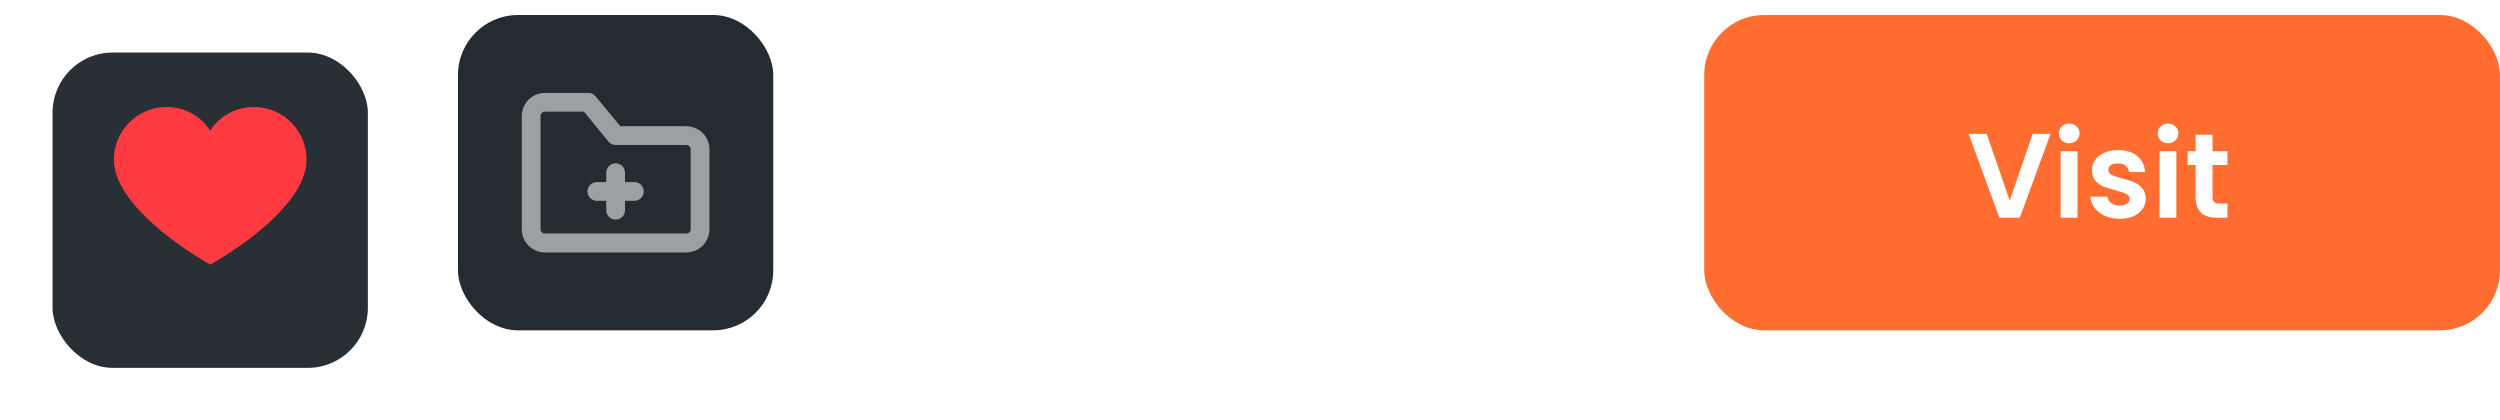 <svg width="333" height="56" viewBox="0 0 333 56" fill="none" xmlns="http://www.w3.org/2000/svg">
<rect x="227" y="2" width="106" height="42" rx="8" fill="#FF6E30"/>
<path d="M273.136 17.832L269.04 29H266.32L262.224 17.832H264.624L267.696 26.712L270.752 17.832H273.136ZM275.615 19.08C275.22 19.08 274.89 18.957 274.623 18.712C274.367 18.456 274.239 18.141 274.239 17.768C274.239 17.395 274.367 17.085 274.623 16.84C274.89 16.584 275.22 16.456 275.615 16.456C276.01 16.456 276.335 16.584 276.591 16.84C276.858 17.085 276.991 17.395 276.991 17.768C276.991 18.141 276.858 18.456 276.591 18.712C276.335 18.957 276.01 19.08 275.615 19.08ZM276.719 20.136V29H274.479V20.136H276.719ZM282.324 29.144C281.599 29.144 280.948 29.016 280.372 28.76C279.796 28.493 279.337 28.136 278.996 27.688C278.665 27.24 278.484 26.744 278.452 26.2H280.708C280.751 26.541 280.916 26.824 281.204 27.048C281.503 27.272 281.871 27.384 282.308 27.384C282.735 27.384 283.065 27.299 283.3 27.128C283.545 26.957 283.668 26.739 283.668 26.472C283.668 26.184 283.519 25.971 283.22 25.832C282.932 25.683 282.468 25.523 281.828 25.352C281.167 25.192 280.623 25.027 280.196 24.856C279.78 24.685 279.417 24.424 279.108 24.072C278.809 23.72 278.66 23.245 278.66 22.648C278.66 22.157 278.799 21.709 279.076 21.304C279.364 20.899 279.769 20.579 280.292 20.344C280.825 20.109 281.449 19.992 282.164 19.992C283.22 19.992 284.063 20.259 284.692 20.792C285.321 21.315 285.668 22.024 285.732 22.92H283.588C283.556 22.568 283.407 22.291 283.14 22.088C282.884 21.875 282.537 21.768 282.1 21.768C281.695 21.768 281.38 21.843 281.156 21.992C280.943 22.141 280.836 22.349 280.836 22.616C280.836 22.915 280.985 23.144 281.284 23.304C281.583 23.453 282.047 23.608 282.676 23.768C283.316 23.928 283.844 24.093 284.26 24.264C284.676 24.435 285.033 24.701 285.332 25.064C285.641 25.416 285.801 25.885 285.812 26.472C285.812 26.984 285.668 27.443 285.38 27.848C285.103 28.253 284.697 28.573 284.164 28.808C283.641 29.032 283.028 29.144 282.324 29.144ZM288.787 19.08C288.392 19.08 288.062 18.957 287.795 18.712C287.539 18.456 287.411 18.141 287.411 17.768C287.411 17.395 287.539 17.085 287.795 16.84C288.062 16.584 288.392 16.456 288.787 16.456C289.182 16.456 289.507 16.584 289.763 16.84C290.03 17.085 290.163 17.395 290.163 17.768C290.163 18.141 290.03 18.456 289.763 18.712C289.507 18.957 289.182 19.08 288.787 19.08ZM289.891 20.136V29H287.651V20.136H289.891ZM294.712 21.976V26.264C294.712 26.563 294.781 26.781 294.92 26.92C295.069 27.048 295.315 27.112 295.656 27.112H296.696V29H295.288C293.4 29 292.456 28.083 292.456 26.248V21.976H291.4V20.136H292.456V17.944H294.712V20.136H296.696V21.976H294.712Z" fill="white"/>
<g filter="url(#filter0_d_38_33)">
<rect x="7" y="2" width="42" height="42" rx="8" fill="#283036"/>
</g>
<path d="M33.833 14.25C31.383 14.25 29.225 15.475 28 17.4C26.775 15.475 24.617 14.25 22.167 14.25C18.317 14.25 15.167 17.4 15.167 21.25C15.167 28.192 28 35.25 28 35.25C28 35.25 40.833 28.25 40.833 21.25C40.833 17.4 37.683 14.25 33.833 14.25Z" fill="#FD3B41"/>
<rect x="61" y="2" width="42" height="42" rx="8" fill="#242C32"/>
<path d="M84.5 24.25H83.25V23C83.25 22.669 83.118 22.351 82.884 22.116C82.65 21.882 82.332 21.75 82 21.75C81.668 21.75 81.35 21.882 81.116 22.116C80.882 22.351 80.75 22.669 80.75 23V24.25H79.5C79.168 24.25 78.85 24.382 78.616 24.616C78.382 24.851 78.25 25.169 78.25 25.5C78.25 25.831 78.382 26.149 78.616 26.384C78.85 26.618 79.168 26.75 79.5 26.75H80.75V28C80.75 28.331 80.882 28.649 81.116 28.884C81.35 29.118 81.668 29.25 82 29.25C82.332 29.25 82.65 29.118 82.884 28.884C83.118 28.649 83.25 28.331 83.25 28V26.75H84.5C84.832 26.75 85.15 26.618 85.384 26.384C85.618 26.149 85.75 25.831 85.75 25.5C85.75 25.169 85.618 24.851 85.384 24.616C85.15 24.382 84.832 24.25 84.5 24.25Z" fill="white" fill-opacity="0.55"/>
<path d="M91.375 16.812H82.625L79.338 12.838C79.221 12.694 79.075 12.578 78.908 12.498C78.742 12.418 78.56 12.376 78.375 12.375H72.625C71.808 12.365 71.021 12.679 70.435 13.248C69.849 13.818 69.513 14.596 69.5 15.412V30.587C69.513 31.404 69.849 32.182 70.435 32.752C71.021 33.321 71.808 33.635 72.625 33.625H91.375C92.192 33.635 92.979 33.321 93.565 32.752C94.151 32.182 94.487 31.404 94.5 30.587V19.85C94.487 19.033 94.151 18.255 93.565 17.686C92.979 17.116 92.192 16.802 91.375 16.812ZM92 30.562C91.995 30.639 91.975 30.714 91.941 30.783C91.907 30.852 91.859 30.913 91.801 30.963C91.743 31.013 91.675 31.051 91.602 31.075C91.529 31.098 91.451 31.107 91.375 31.1H72.625C72.549 31.107 72.471 31.098 72.398 31.075C72.325 31.051 72.257 31.013 72.199 30.963C72.141 30.913 72.093 30.852 72.059 30.783C72.025 30.714 72.005 30.639 72 30.562V15.412C72.005 15.336 72.025 15.261 72.059 15.192C72.093 15.123 72.141 15.062 72.199 15.012C72.257 14.962 72.325 14.924 72.398 14.9C72.471 14.877 72.549 14.868 72.625 14.875H77.787L81.037 18.85C81.154 18.993 81.3 19.109 81.467 19.189C81.633 19.269 81.815 19.311 82 19.312H91.375C91.451 19.306 91.529 19.314 91.602 19.338C91.675 19.361 91.743 19.399 91.801 19.449C91.859 19.499 91.907 19.561 91.941 19.63C91.975 19.698 91.995 19.773 92 19.85V30.562Z" fill="white" fill-opacity="0.55"/>
<defs>
<filter id="filter0_d_38_33" x="0" y="0" width="56" height="56" filterUnits="userSpaceOnUse" color-interpolation-filters="sRGB">
<feFlood flood-opacity="0" result="BackgroundImageFix"/>
<feColorMatrix in="SourceAlpha" type="matrix" values="0 0 0 0 0 0 0 0 0 0 0 0 0 0 0 0 0 0 127 0" result="hardAlpha"/>
<feMorphology radius="3" operator="erode" in="SourceAlpha" result="effect1_dropShadow_38_33"/>
<feOffset dy="5"/>
<feGaussianBlur stdDeviation="5"/>
<feColorMatrix type="matrix" values="0 0 0 0 0.071 0 0 0 0 0.071 0 0 0 0 0.071 0 0 0 0.15 0"/>
<feBlend mode="normal" in2="BackgroundImageFix" result="effect1_dropShadow_38_33"/>
<feBlend mode="normal" in="SourceGraphic" in2="effect1_dropShadow_38_33" result="shape"/>
</filter>
</defs>
</svg>
